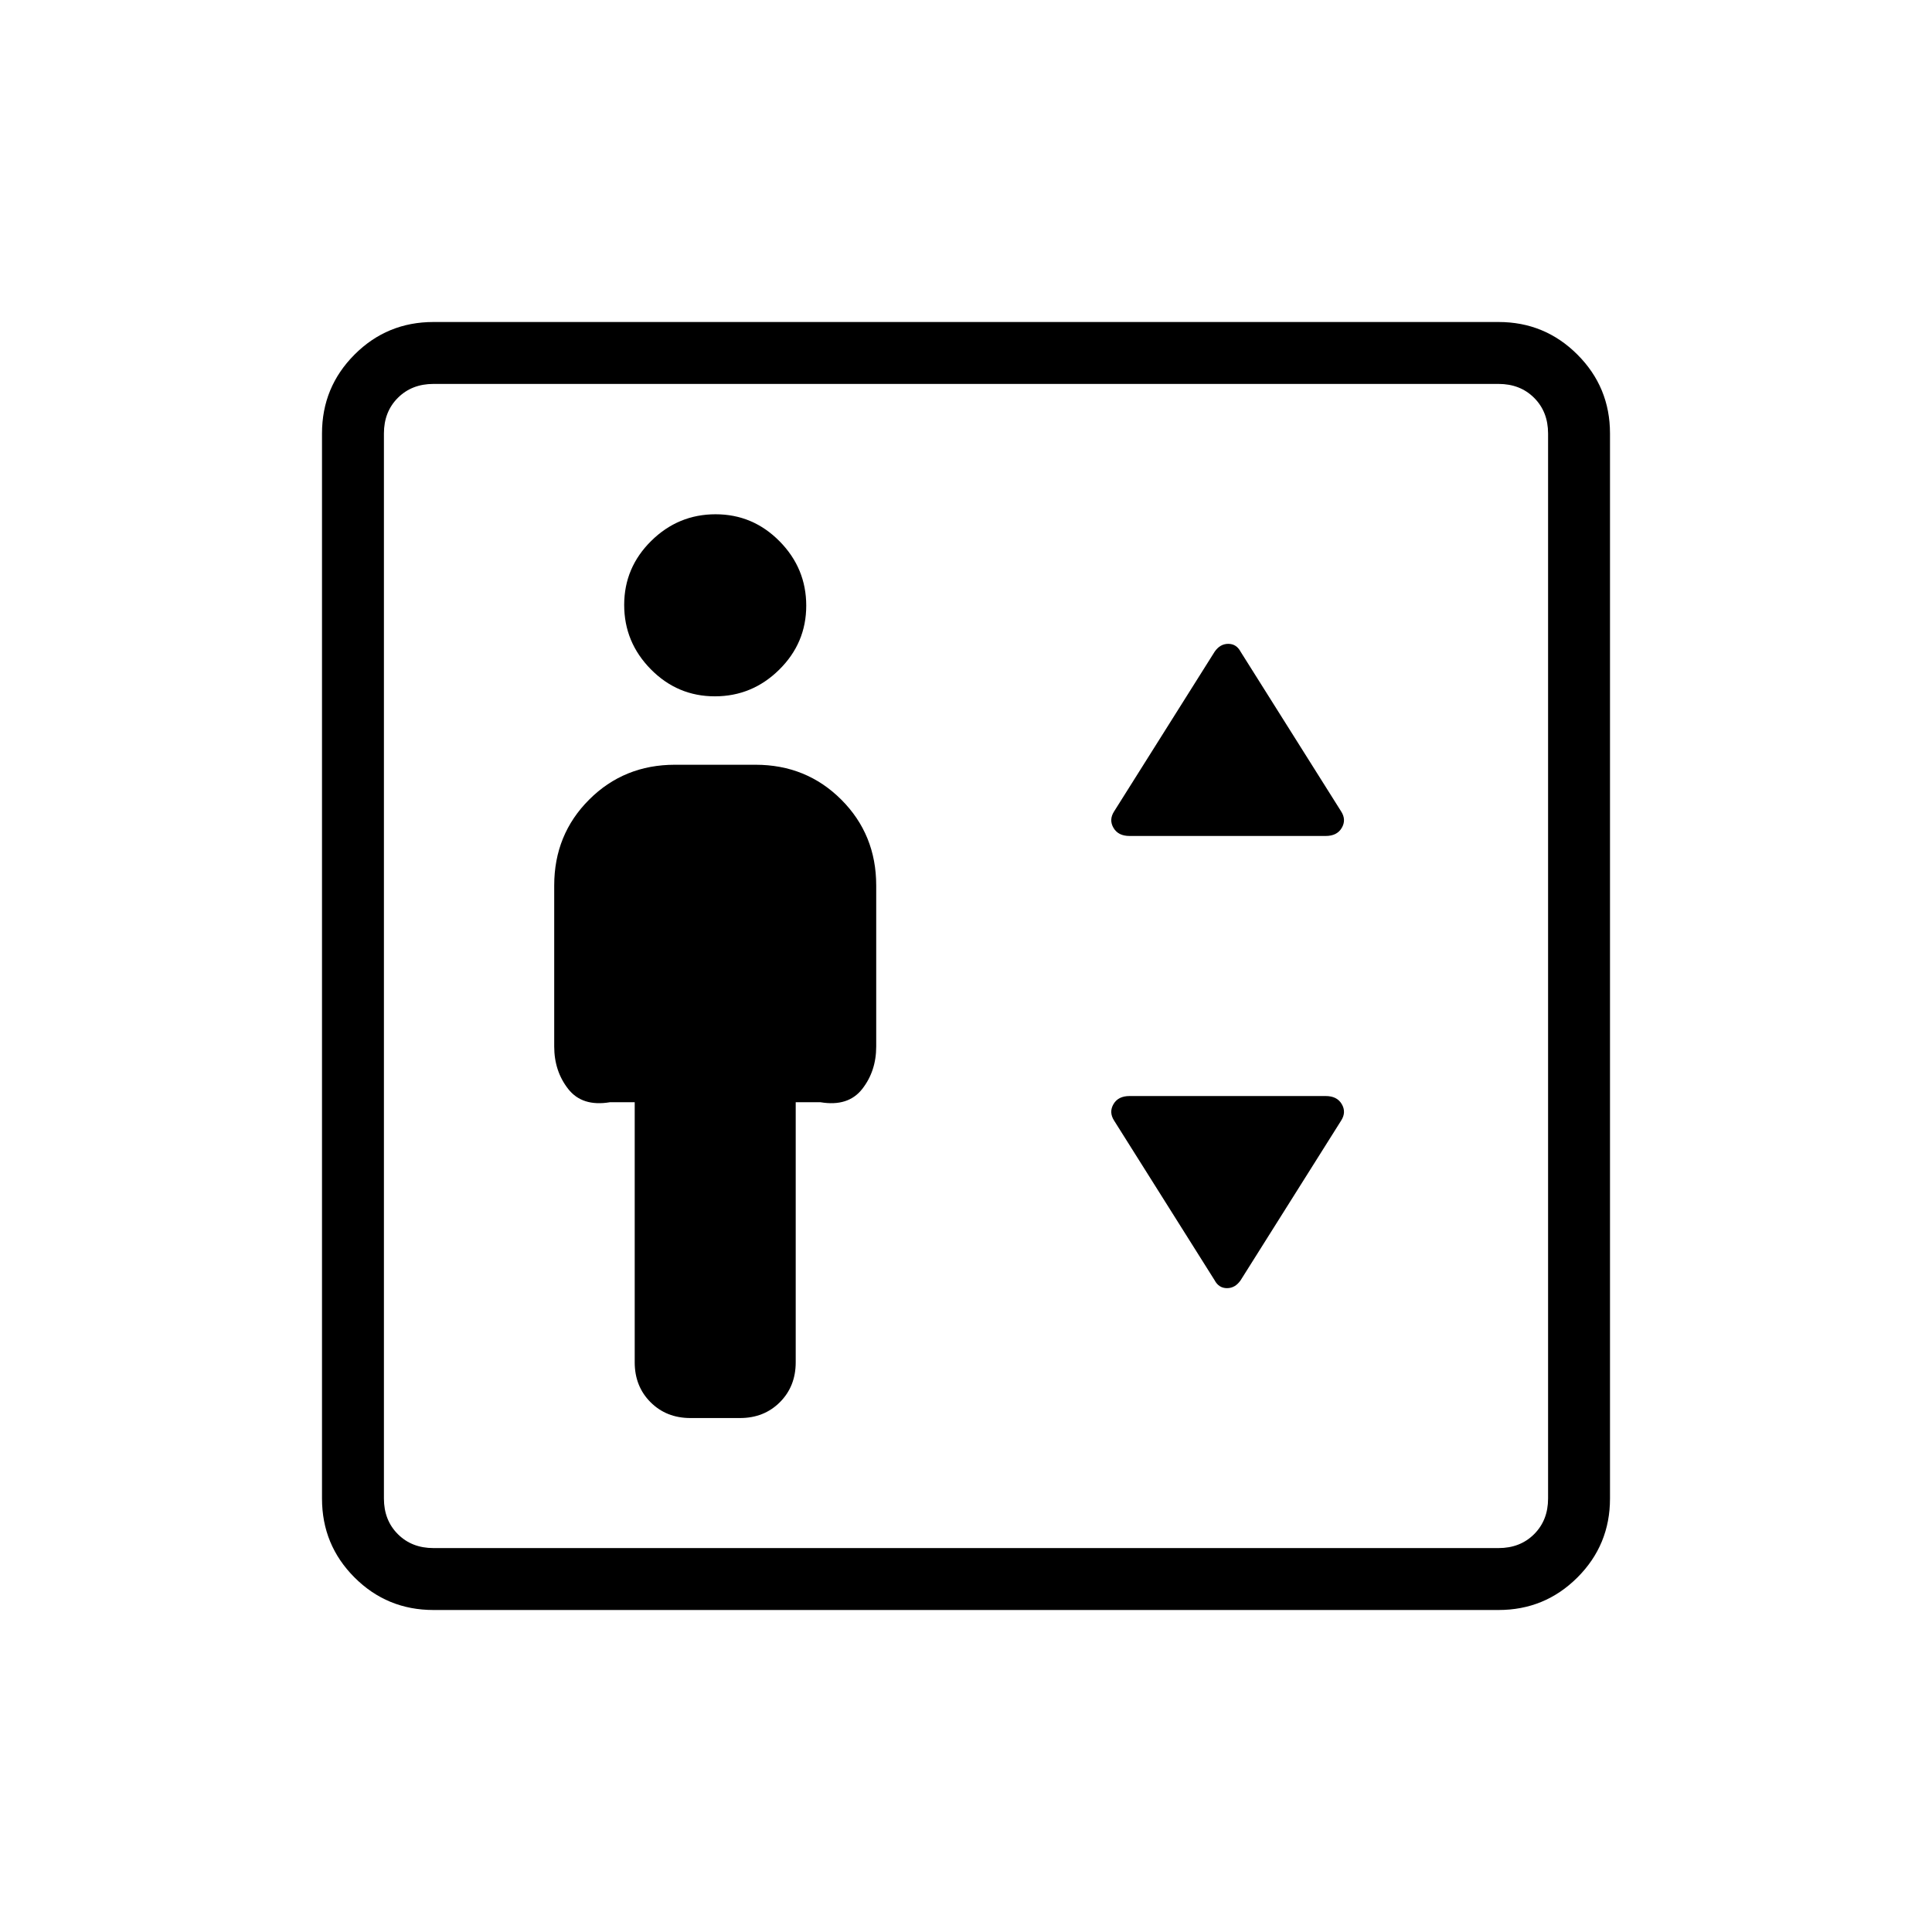 <svg xmlns="http://www.w3.org/2000/svg" width="48" height="48" viewBox="0 -960 960 960"><path d="M315.384-412.308v129.231q0 11.962 7.866 19.827 7.865 7.866 19.827 7.866h24.615q11.962 0 19.827-7.866 7.866-7.865 7.866-19.827v-129.231h12.307q13.77 2.308 20.731-6.577 6.962-8.884 6.962-21.115v-80q0-25.308-17.347-42.654Q400.692-580 375.385-580h-40q-25.308 0-42.654 17.346-17.347 17.346-17.347 42.654v80q0 12.231 6.962 21.115 6.961 8.885 20.731 6.577h12.307ZM355.211-614q18.558 0 31.981-13.25 13.423-13.25 13.423-31.808t-13.249-31.981q-13.25-13.423-31.808-13.423t-31.981 13.25q-13.423 13.25-13.423 31.808t13.249 31.981Q336.653-614 355.211-614Zm206.02 69.385h97.538q5.612 0 7.96-4.039 2.348-4.038-.344-8.192l-49.923-79.308q-2.083-3.923-6.157-3.923t-6.767 3.923l-49.923 79.308q-2.692 4.154-.344 8.192 2.348 4.039 7.96 4.039Zm55.231 220.769 49.923-79.308q2.692-4.154.344-8.192-2.348-4.039-7.96-4.039h-97.538q-5.612 0-7.96 4.039-2.348 4.038.344 8.192l49.923 79.308q2.083 3.923 6.157 3.923t6.767-3.923ZM215.384-160q-23.057 0-39.221-16.163Q160-192.327 160-215.384v-529.232q0-23 16.163-39.192Q192.327-800 215.384-800h529.232q23 0 39.192 16.192T800-744.616v529.232q0 23.057-16.192 39.221Q767.616-160 744.616-160H215.384Zm0-30.769h529.232q10.769 0 17.692-6.923t6.923-17.692v-529.232q0-10.769-6.923-17.692t-17.692-6.923H215.384q-10.769 0-17.692 6.923t-6.923 17.692v529.232q0 10.769 6.923 17.692t17.692 6.923Zm-24.615 0v-578.462 578.462Z"/></svg>